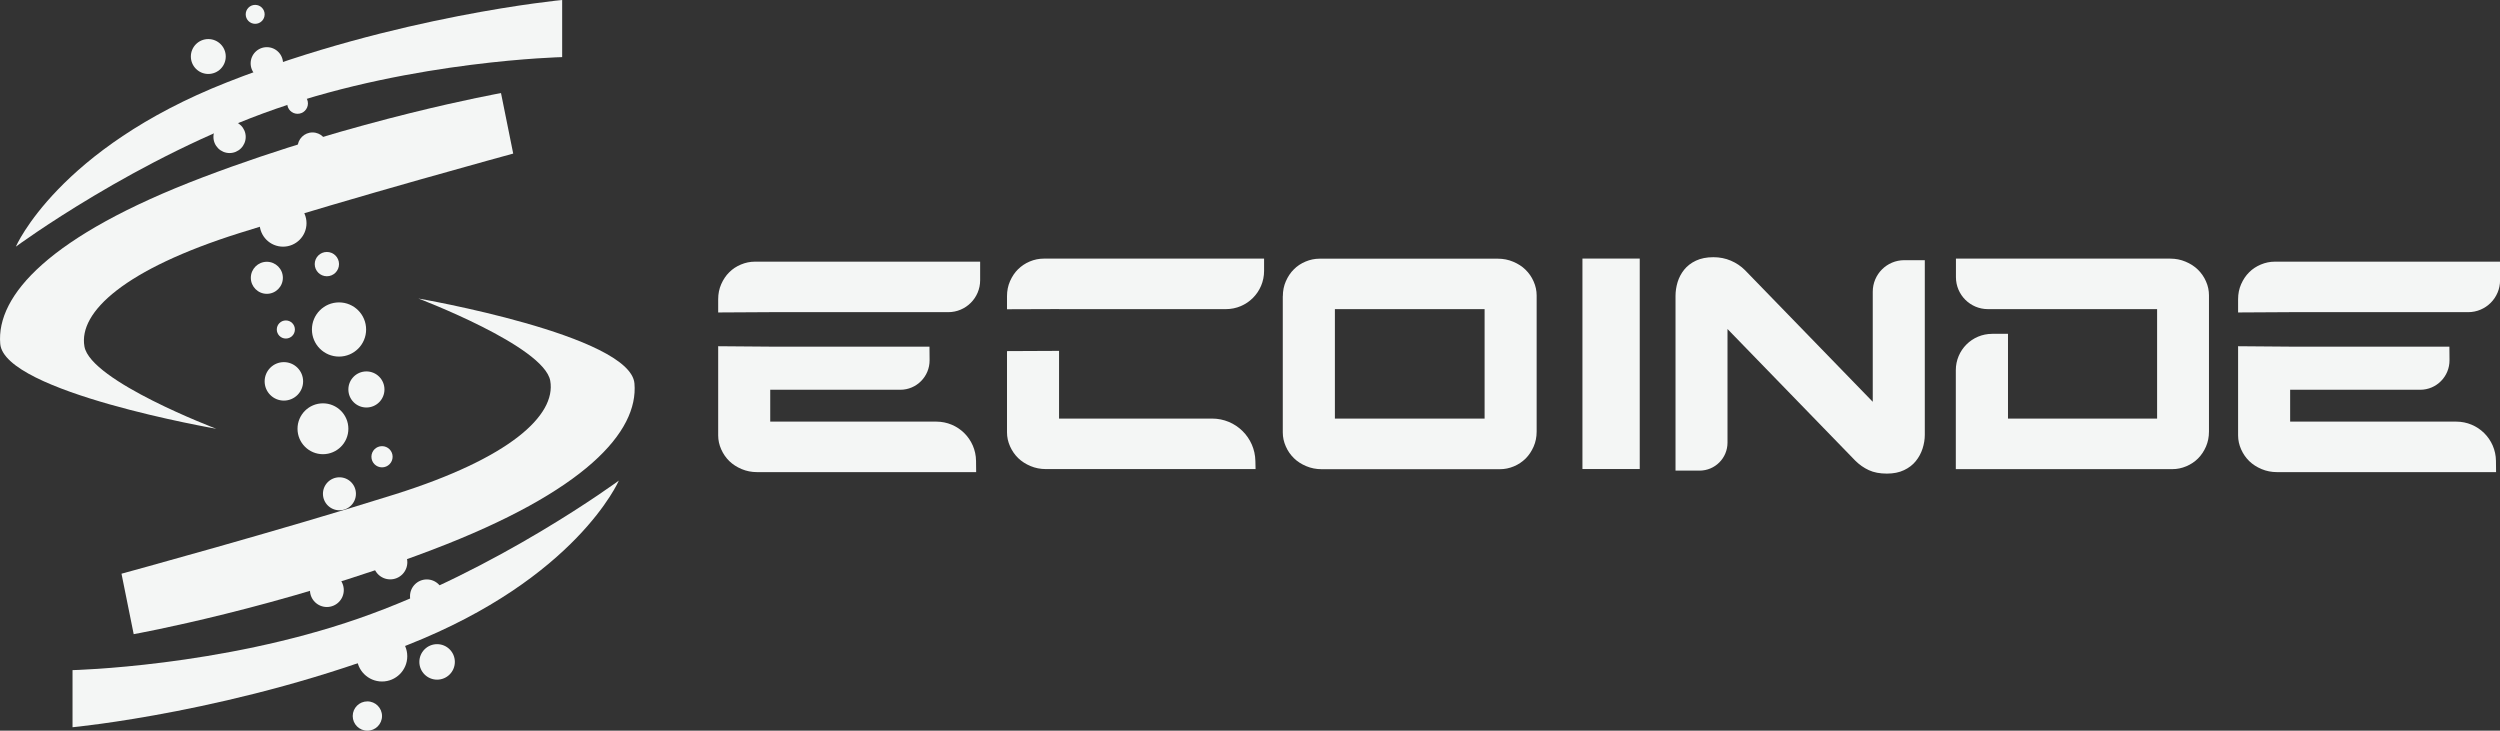 <?xml version="1.0" encoding="UTF-8"?><svg xmlns="http://www.w3.org/2000/svg" viewBox="0 0 419.81 122.7"><rect x="0" y="0" width="419.81" height="122.7" fill="#333333" stroke="none"/><defs><style>.d{fill:#f4f6f5;}</style></defs><g id="a"/><g id="b"><g id="c"><g><g><g><path class="d" d="M120.6,58.13v14.98c0,.81,.17,1.59,.51,2.35,.34,.76,.79,1.41,1.36,1.97,.57,.55,1.26,1,2.07,1.34,.81,.34,1.67,.51,2.58,.51h36.8l-.02-1.89c-.04-3.65-3.01-6.59-6.67-6.59h-27.89v-5.35h21.84c2.73,0,4.94-2.23,4.92-4.97l-.02-2.27h-26.73l-8.73-.07Z"/><path class="d" d="M120.6,52.46v-2.22c0-.91,.17-1.75,.51-2.52,.34-.77,.78-1.44,1.34-1.99,.55-.56,1.21-.99,1.97-1.31,.76-.32,1.54-.48,2.35-.48h37.82v3.12c0,2.96-2.4,5.36-5.36,5.36h-29.89l-8.73,.05Z"/></g><g><path class="d" d="M375.83,58.13v14.98c0,.81,.17,1.59,.51,2.35,.34,.76,.79,1.41,1.36,1.97,.57,.55,1.26,1,2.07,1.34,.81,.34,1.67,.51,2.58,.51h36.8l-.02-1.89c-.04-3.65-3.01-6.59-6.67-6.59h-27.89v-5.35h21.84c2.73,0,4.94-2.23,4.92-4.97l-.02-2.27h-26.73l-8.73-.07Z"/><path class="d" d="M375.83,52.46v-2.22c0-.91,.17-1.75,.51-2.52,.34-.77,.78-1.44,1.34-1.99,.55-.56,1.21-.99,1.97-1.31,.76-.32,1.54-.48,2.35-.48h37.82v3.12c0,2.96-2.4,5.36-5.36,5.36h-29.89l-8.73,.05Z"/></g><g><path class="d" d="M177.84,51.91h28.02c3.54,0,6.41-2.87,6.41-6.41v-2.07h-37c-.81,0-1.59,.16-2.35,.48-.76,.32-1.41,.76-1.97,1.31-.56,.55-1,1.22-1.34,1.99-.34,.77-.51,1.62-.51,2.52v2.2l8.73-.03Z"/><path class="d" d="M169.1,58.96v13.64c0,.81,.17,1.59,.51,2.35,.34,.76,.79,1.41,1.36,1.97,.57,.55,1.26,1,2.07,1.34,.81,.34,1.67,.51,2.58,.51h35.22l-.03-1.35c-.07-3.96-3.3-7.13-7.26-7.13h-25.71v-11.37l-8.73,.04Z"/></g><path class="d" d="M215.42,49.74c0-.91,.17-1.75,.51-2.52,.34-.77,.78-1.44,1.34-1.99,.55-.56,1.21-.99,1.97-1.31s1.54-.48,2.35-.48h29.94c.91,0,1.77,.17,2.57,.51,.81,.34,1.5,.78,2.07,1.34,.57,.56,1.03,1.21,1.36,1.97,.34,.76,.51,1.54,.51,2.35v22.87c0,.91-.17,1.75-.51,2.52-.34,.77-.78,1.44-1.34,2-.56,.55-1.21,.99-1.97,1.31s-1.54,.48-2.35,.48h-29.94c-.91,0-1.77-.17-2.58-.51-.81-.34-1.5-.78-2.07-1.34s-1.03-1.21-1.36-1.97c-.34-.76-.51-1.54-.51-2.35v-22.87Zm33.88,20.55v-18.38h-25.14v18.38h25.14Z"/><path class="d" d="M281.36,49.69c0-.77,.12-1.55,.35-2.32,.24-.77,.61-1.47,1.11-2.09s1.16-1.13,1.97-1.51,1.78-.58,2.93-.58c1.04,0,2.02,.19,2.93,.58s1.7,.92,2.37,1.59l21.46,22.11v-18.48c0-2.93,2.37-5.3,5.3-5.3h3.44v29.33c0,.77-.13,1.55-.38,2.32-.25,.77-.63,1.47-1.14,2.1-.5,.62-1.16,1.13-1.97,1.51-.81,.39-1.77,.58-2.88,.58-1.18,0-2.19-.19-3.03-.58s-1.6-.92-2.27-1.59l-21.46-22.11v19.08c0,2.6-2.1,4.7-4.7,4.7h-4.03v-29.33Z"/><path class="d" d="M334.56,56.05h2.63v14.24h25.04v-18.38h-28.41c-2.96,0-5.37-2.4-5.37-5.37v-3.11h35.99c.91,0,1.77,.17,2.57,.51,.81,.34,1.5,.78,2.07,1.34,.57,.56,1.03,1.21,1.36,1.97,.34,.76,.5,1.54,.5,2.35v22.87c0,.91-.17,1.75-.5,2.52-.34,.77-.78,1.44-1.34,2s-1.21,.99-1.97,1.31c-.76,.32-1.54,.48-2.35,.48h-36.35v-16.62c0-3.37,2.73-6.1,6.1-6.1Z"/><rect class="d" x="265.73" y="43.42" width="9.62" height="35.34"/></g><g><circle class="d" cx="42.85" cy="2.41" r="1.59"/><circle class="d" cx="34.98" cy="9.49" r="2.93"/><circle class="d" cx="44.81" cy="10.64" r="2.72"/><circle class="d" cx="49.97" cy="17.37" r="1.74"/><circle class="d" cx="38.55" cy="22.99" r="2.71"/><circle class="d" cx="52.48" cy="24.75" r="2.51"/><circle class="d" cx="47.53" cy="37.48" r="3.94"/><circle class="d" cx="44.81" cy="46.65" r="2.69"/><circle class="d" cx="54.89" cy="44.35" r="2.04"/><circle class="d" cx="56.93" cy="55.33" r="4.55"/><circle class="d" cx="48" cy="55.33" r="1.52"/><circle class="d" cx="47.67" cy="64.04" r="3.23"/><circle class="d" cx="61.53" cy="65.4" r="3.03"/><circle class="d" cx="54.23" cy="72" r="4.27"/><circle class="d" cx="57" cy="82.92" r="2.77"/><circle class="d" cx="64.15" cy="76.7" r="1.78"/><circle class="d" cx="65.53" cy="94.42" r="2.87"/><circle class="d" cx="54.89" cy="99.09" r="2.84"/><circle class="d" cx="71.67" cy="100.12" r="2.82"/><circle class="d" cx="73.4" cy="111.15" r="2.98"/><circle class="d" cx="64.15" cy="110.2" r="4.24"/><circle class="d" cx="61.69" cy="120.24" r="2.46"/><path class="d" d="M86.18,25.79l-2.05-10.16s-24.3,4.34-50.09,14.15C8.25,39.59-.65,49.63,.04,57.74c.68,8.1,36.28,14.26,36.28,14.26,0,0-21.11-7.99-22.14-13.81s6.85-13.01,26.02-19.05c19.17-6.05,45.98-13.35,45.98-13.35Z"/><path class="d" d="M94.4,9.58V0s-27.84,2.62-56.25,13.81C9.73,24.99,2.66,41.42,2.66,41.42c0,0,20.42-15.06,43.7-23.16s48.04-8.67,48.04-8.67Z"/><path class="d" d="M20.4,96.33l2.05,10.16s24.3-4.34,50.09-14.15c25.79-9.81,34.69-19.85,34-27.95s-36.28-14.26-36.28-14.26c0,0,21.11,7.99,22.14,13.81s-6.85,13.01-26.02,19.05-45.98,13.35-45.98,13.35Z"/><path class="d" d="M12.18,112.54v9.58s27.84-2.62,56.25-13.81,35.49-27.61,35.49-27.61c0,0-20.42,15.06-43.7,23.16-23.28,8.1-48.04,8.67-48.04,8.67Z"/></g></g></g></g></svg>